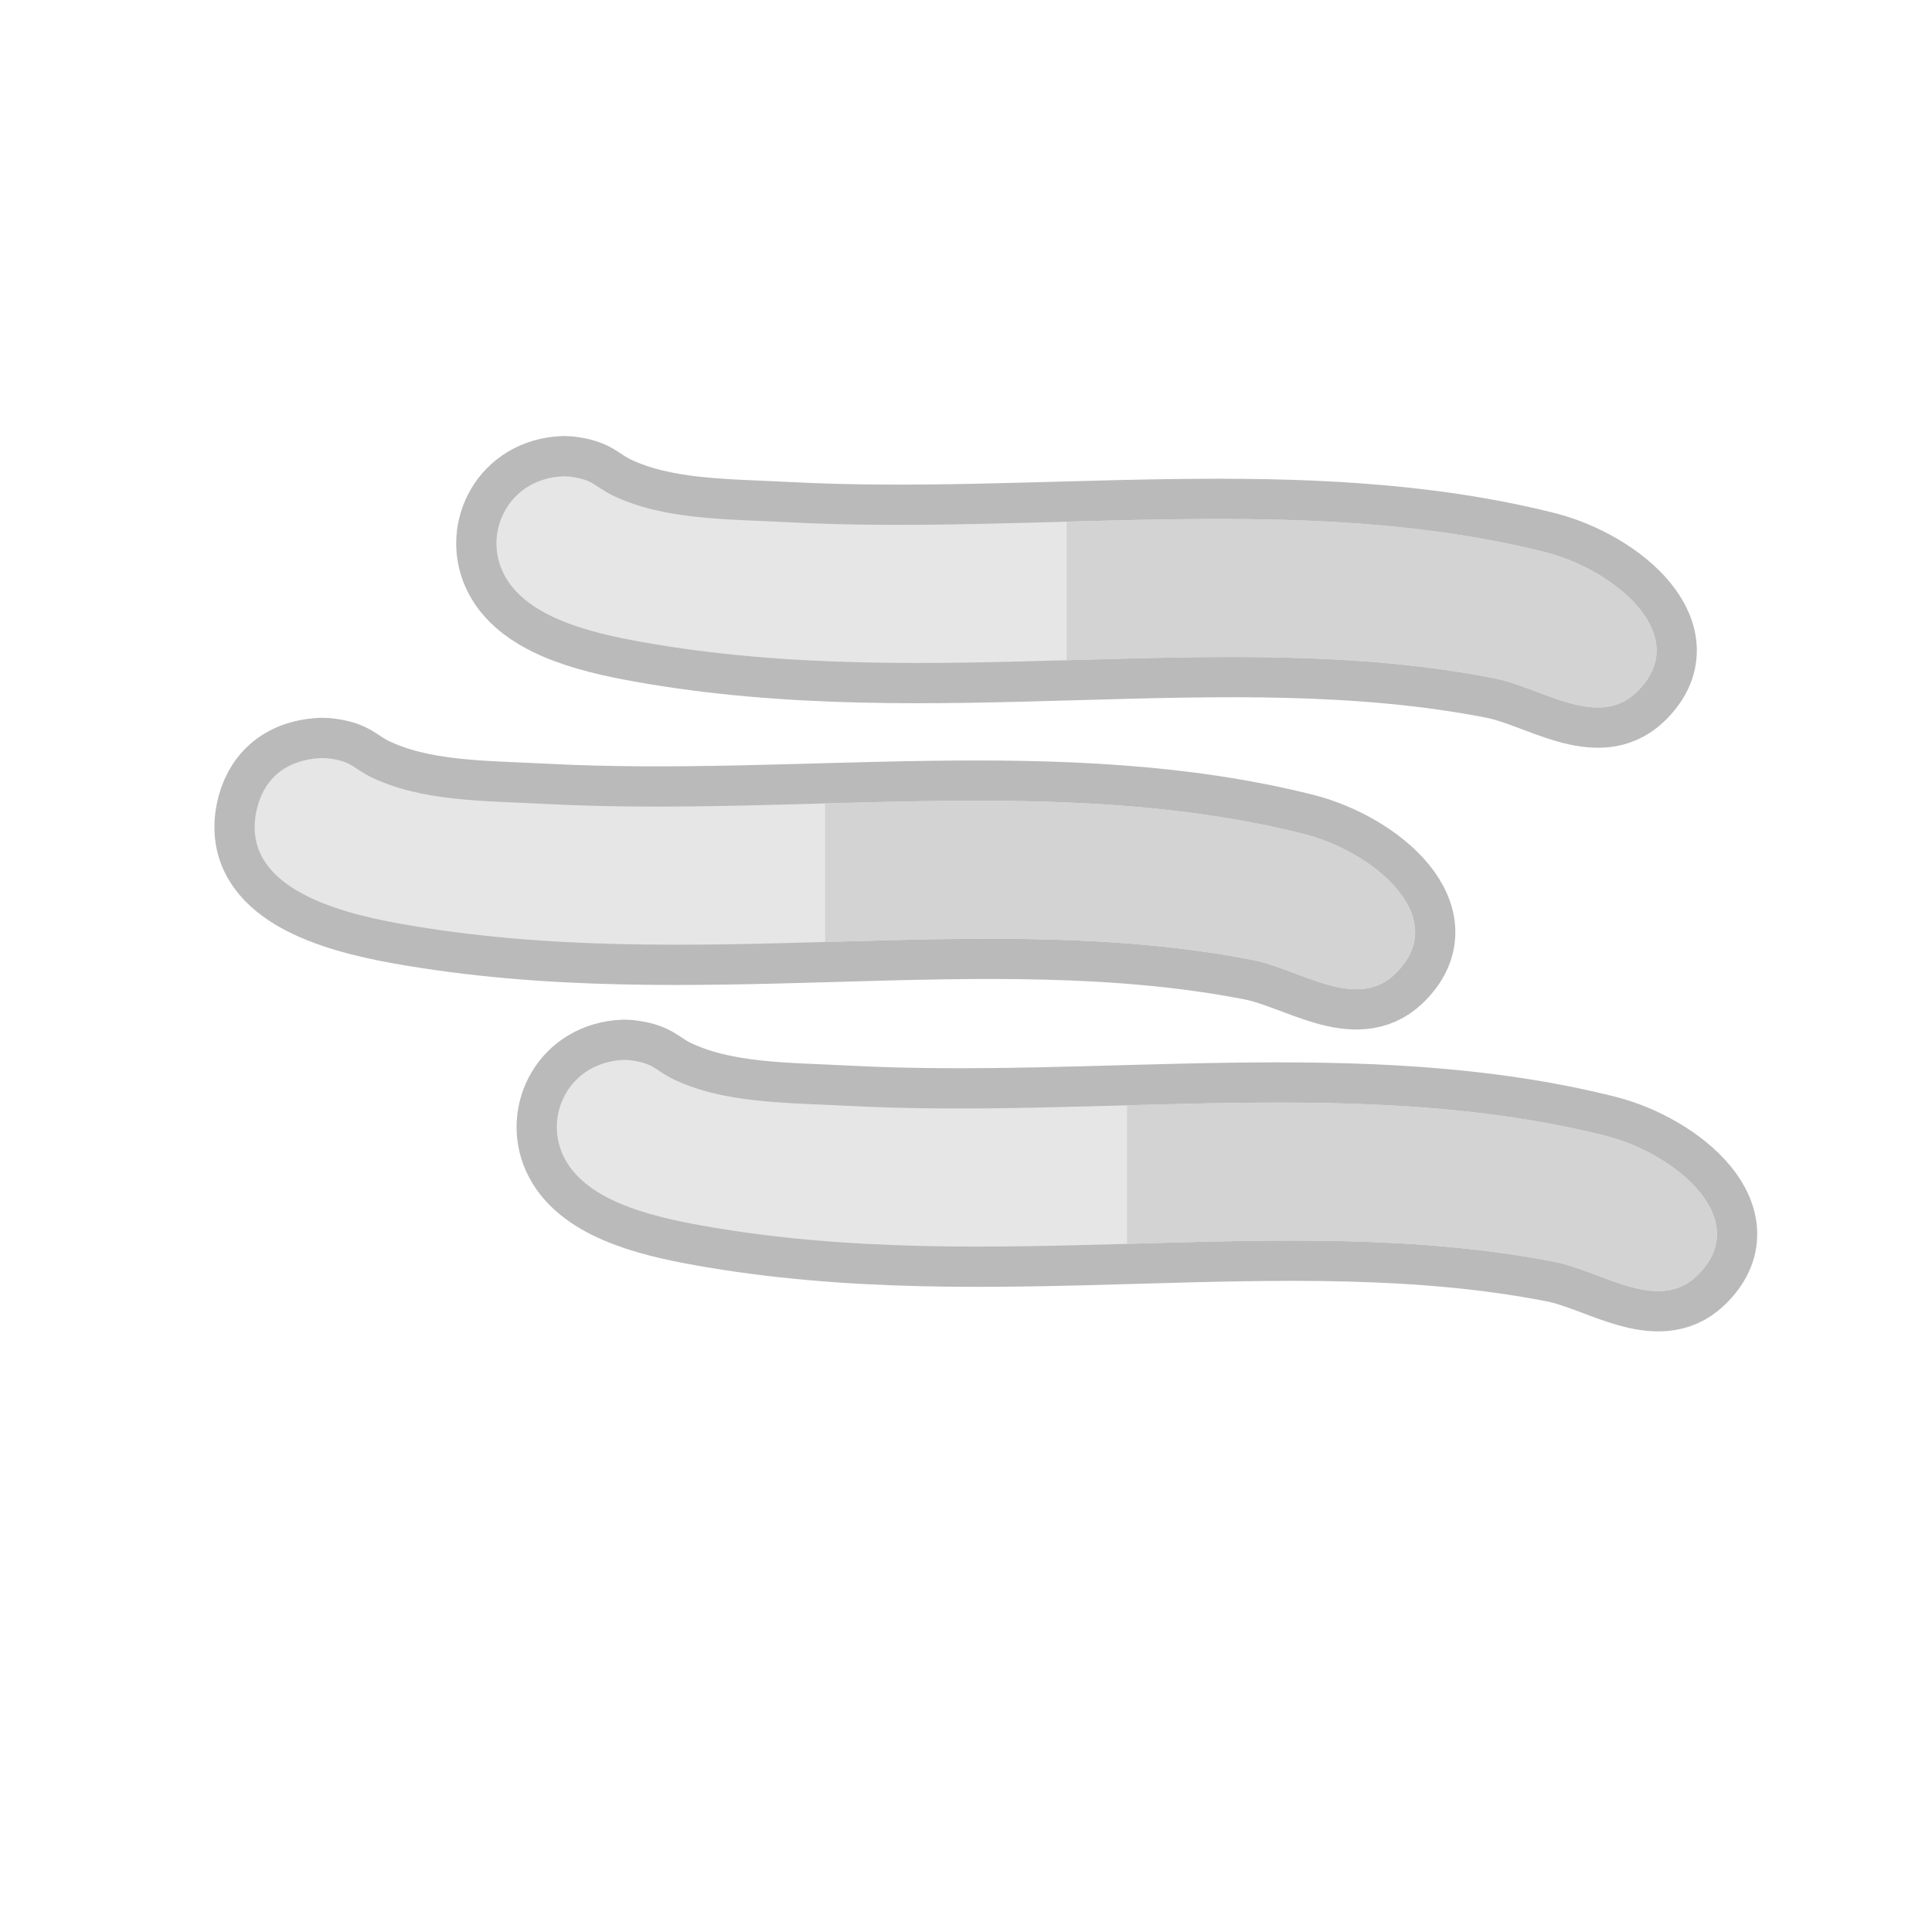 <?xml version="1.0" encoding="UTF-8" standalone="no"?>
<!DOCTYPE svg PUBLIC "-//W3C//DTD SVG 1.1//EN" "http://www.w3.org/Graphics/SVG/1.1/DTD/svg11.dtd">
<svg width="100%" height="100%" viewBox="0 0 300 300" version="1.1" xmlns="http://www.w3.org/2000/svg" xmlns:xlink="http://www.w3.org/1999/xlink" xml:space="preserve" xmlns:serif="http://www.serif.com/" style="fill-rule:evenodd;clip-rule:evenodd;stroke-linejoin:round;stroke-miterlimit:1.414;">
    <g>
        <path d="M97.66,164.613C101.438,165.045 101.617,166.061 104.243,167.425C112.211,171.38 122.045,171.21 131.716,171.715C171.05,173.77 211.636,166.921 249.243,176.348C260.283,179.115 272.547,189.509 263.425,198.176C257.396,203.906 248.635,197.352 241.361,195.935C199.376,187.752 154.488,198.444 109,190.306C100.581,188.8 90.53,186.289 87.375,179.272C84.526,172.938 88.533,164.912 96.863,164.583C97.129,164.593 97.394,164.603 97.66,164.613Z" style="fill:none;stroke:#bababa;stroke-width:12.5px;"/>
        <path d="M97.66,164.613C101.438,165.045 101.617,166.061 104.243,167.425C112.211,171.38 122.045,171.21 131.716,171.715C171.05,173.77 211.636,166.921 249.243,176.348C260.283,179.115 272.547,189.509 263.425,198.176C257.396,203.906 248.635,197.352 241.361,195.935C199.376,187.752 154.488,198.444 109,190.306C100.581,188.8 90.53,186.289 87.375,179.272C84.526,172.938 88.533,164.912 96.863,164.583C97.129,164.593 97.394,164.603 97.66,164.613Z" style="fill:#e6e6e6;fill-rule:nonzero;"/>
        <path d="M175,171.633C200.227,170.94 225.336,170.355 249.243,176.348C260.283,179.115 272.547,189.509 263.425,198.176C257.396,203.906 248.635,197.352 241.361,195.935C219.897,191.751 197.674,192.501 175,193.146L175,171.633Z" style="fill:#d3d3d3;fill-rule:nonzero;"/>
        <path d="M50.786,117.738C54.563,118.17 54.742,119.186 57.368,120.55C65.336,124.505 75.17,124.335 84.841,124.84C124.175,126.895 164.761,120.046 202.368,129.473C213.408,132.24 225.672,142.634 216.55,151.301C210.521,157.031 201.76,150.477 194.486,149.06C152.501,140.877 107.613,151.569 62.125,143.431C51.636,141.555 37.582,137.515 39.772,126.153C40.693,121.376 43.988,117.945 49.988,117.708C50.254,117.718 50.52,117.728 50.786,117.738Z" style="fill:none;stroke:#bababa;stroke-width:12.5px;"/>
        <path d="M50.786,117.738C54.563,118.17 54.742,119.186 57.368,120.55C65.336,124.505 75.17,124.335 84.841,124.84C124.175,126.895 164.761,120.046 202.368,129.473C213.408,132.24 225.672,142.634 216.55,151.301C210.521,157.031 201.76,150.477 194.486,149.06C152.501,140.877 107.613,151.569 62.125,143.431C51.636,141.555 37.582,137.515 39.772,126.153C40.693,121.376 43.988,117.945 49.988,117.708C50.254,117.718 50.52,117.728 50.786,117.738Z" style="fill:#e6e6e6;fill-rule:nonzero;"/>
        <path d="M128.125,124.758C153.352,124.065 178.461,123.48 202.368,129.473C213.408,132.24 225.672,142.634 216.55,151.301C210.521,157.031 201.76,150.477 194.486,149.06C173.022,144.876 150.799,145.626 128.125,146.271L128.125,124.758Z" style="fill:#d3d3d3;fill-rule:nonzero;"/>
        <path d="M88.286,73.988C92.063,74.42 92.243,75.436 94.868,76.8C102.836,80.755 112.67,80.585 122.341,81.09C161.675,83.145 202.26,76.296 239.868,85.723C250.893,88.487 263.172,98.884 254.05,107.551C248.021,113.281 239.26,106.727 231.986,105.31C190.001,97.127 145.113,107.819 99.625,99.681C91.206,98.175 81.155,95.664 78,88.647C75.151,82.312 79.158,74.287 87.488,73.958C87.754,73.968 88.02,73.978 88.286,73.988Z" style="fill:none;stroke:#bababa;stroke-width:12.5px;"/>
        <path d="M88.286,73.988C92.063,74.42 92.243,75.436 94.868,76.8C102.836,80.755 112.67,80.585 122.341,81.09C161.675,83.145 202.26,76.296 239.868,85.723C250.893,88.487 263.172,98.884 254.05,107.551C248.021,113.281 239.26,106.727 231.986,105.31C190.001,97.127 145.113,107.819 99.625,99.681C91.206,98.175 81.155,95.664 78,88.647C75.151,82.312 79.158,74.287 87.488,73.958C87.754,73.968 88.02,73.978 88.286,73.988Z" style="fill:#e6e6e6;fill-rule:nonzero;"/>
        <path d="M165.625,81.008C190.852,80.315 215.961,79.73 239.868,85.723C250.893,88.487 263.172,98.884 254.05,107.551C248.021,113.281 239.26,106.727 231.986,105.31C210.522,101.126 188.299,101.876 165.625,102.521L165.625,81.008Z" style="fill:#d3d3d3;fill-rule:nonzero;"/>
    </g>
</svg>
